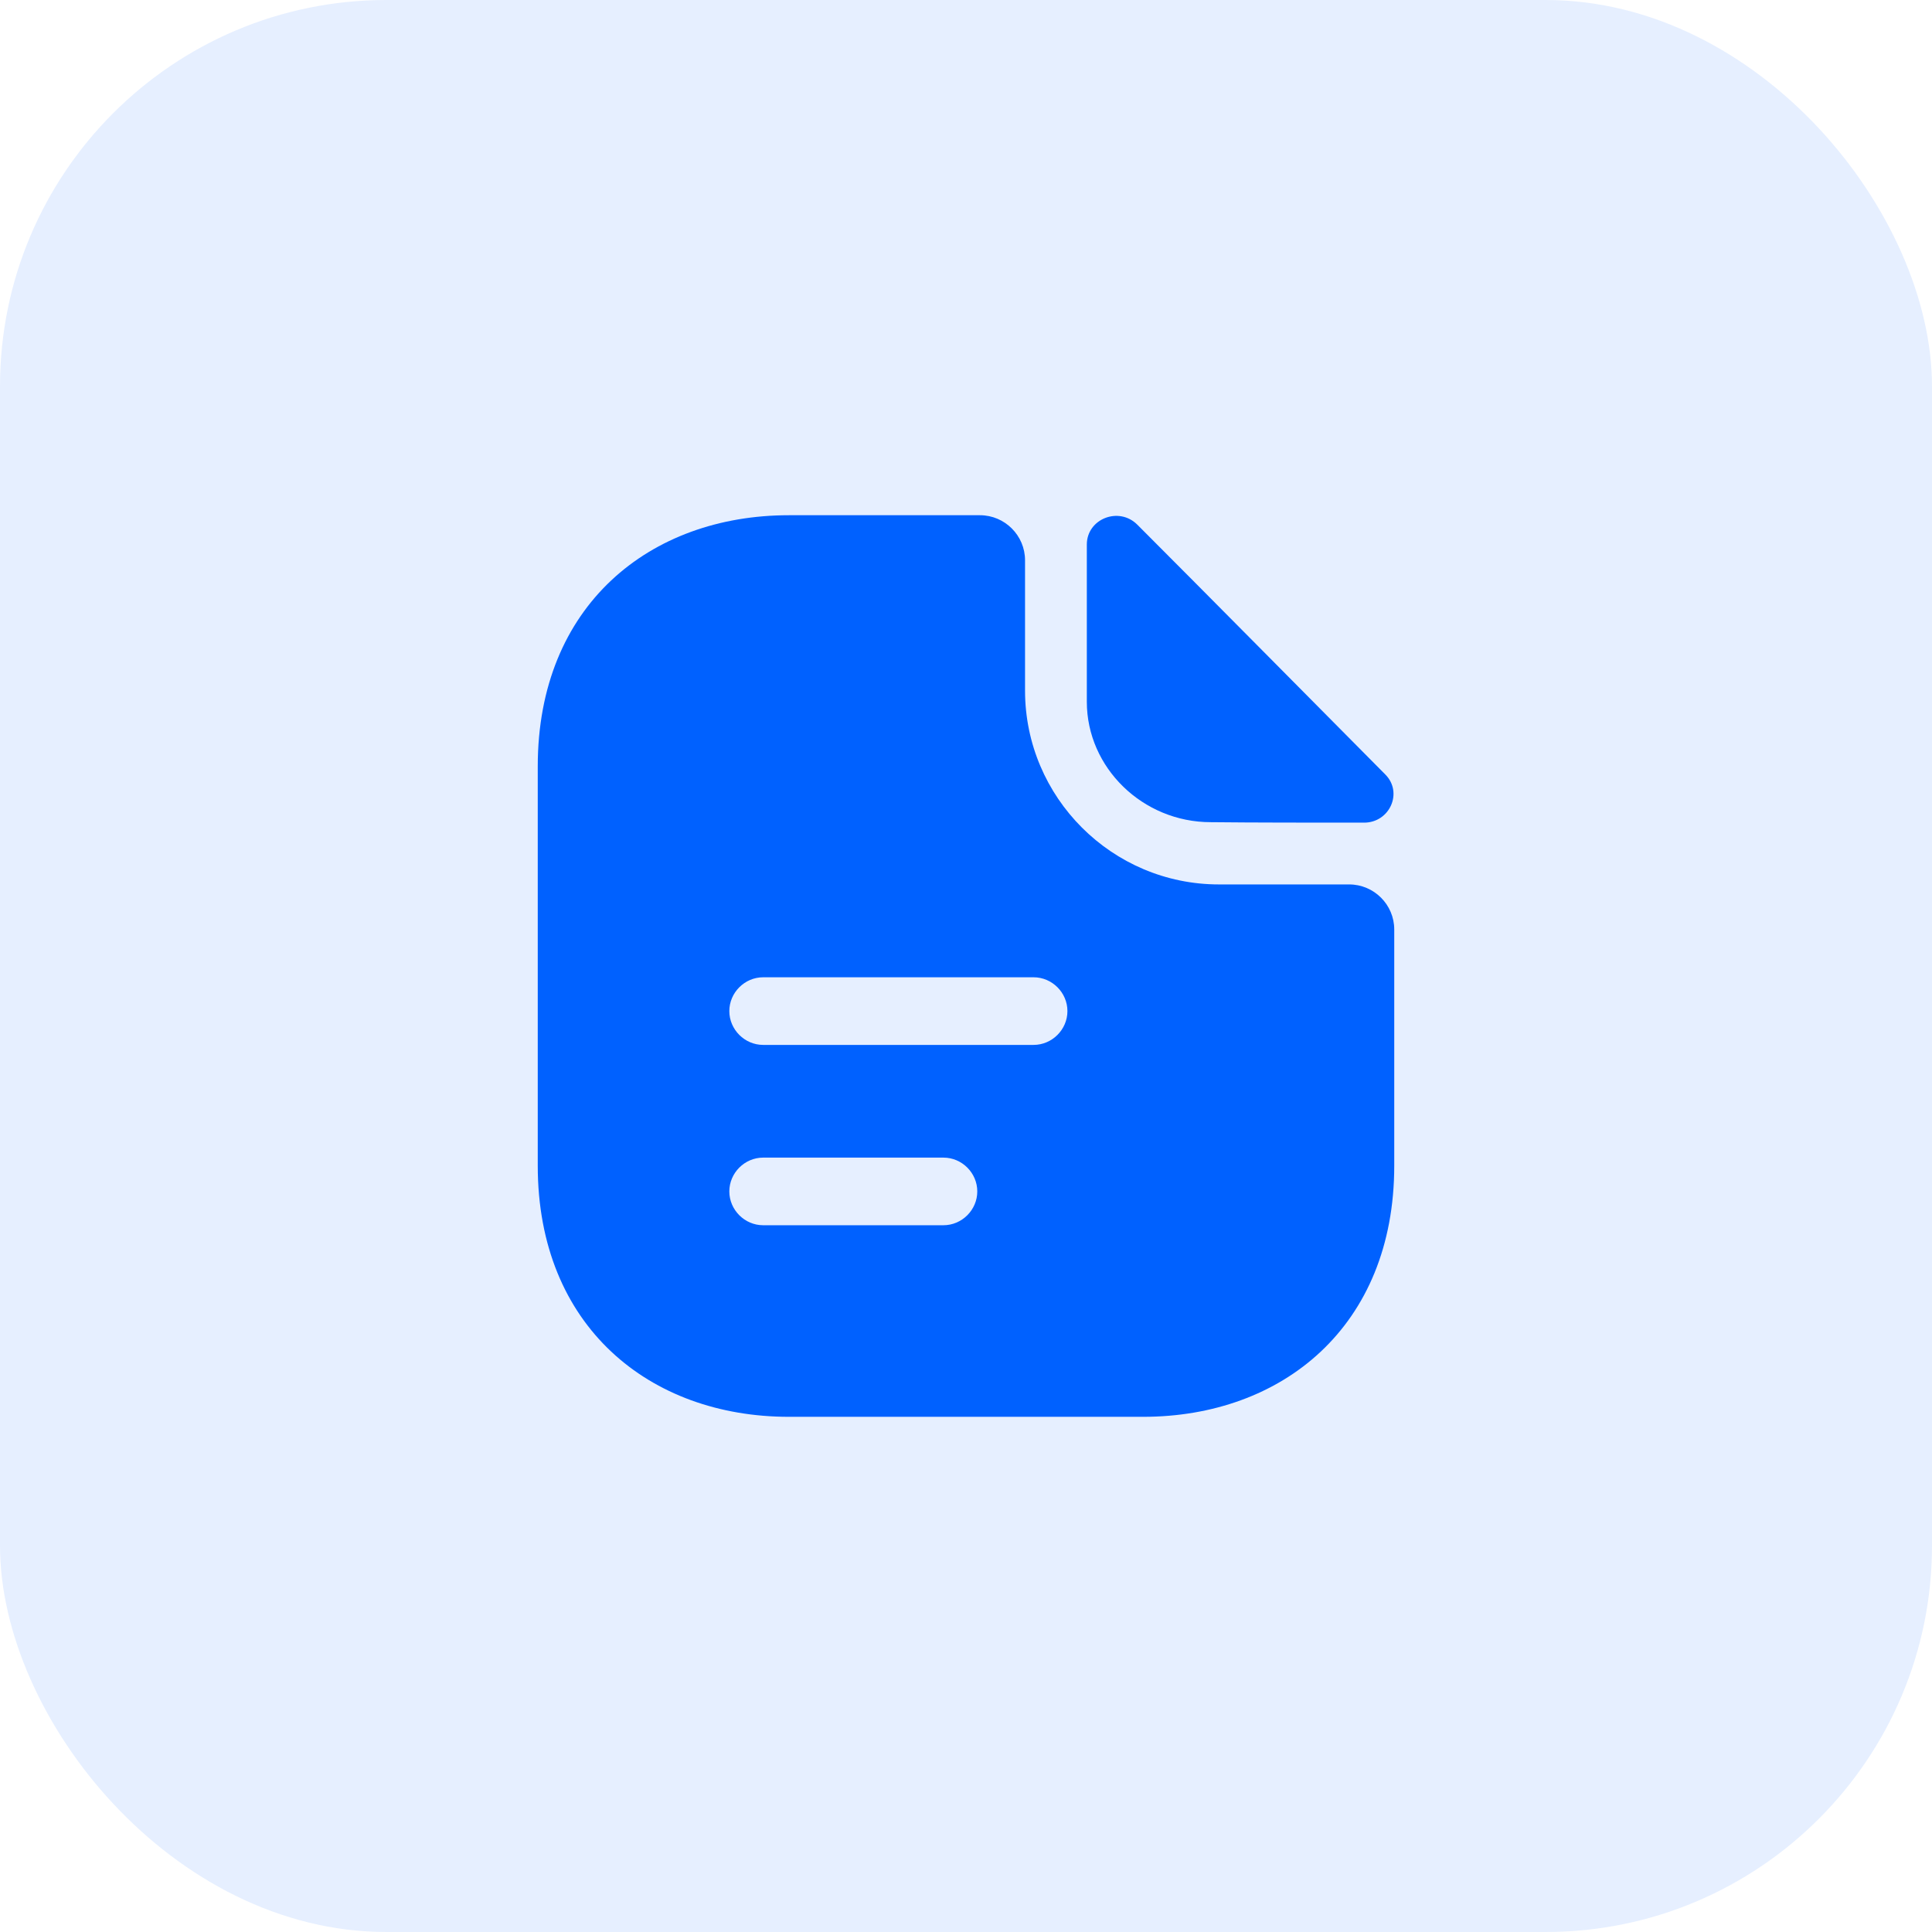 <svg width="50" height="50" viewBox="0 0 50 50" fill="none" xmlns="http://www.w3.org/2000/svg">
<rect opacity="0.1" width="50" height="50" rx="10" fill="#0061FF"/>
<path d="M29.433 13.578C28.955 13.1 28.127 13.427 28.127 14.092V18.163C28.127 19.867 29.573 21.278 31.335 21.278C32.444 21.29 33.983 21.29 35.302 21.29C35.967 21.29 36.317 20.508 35.85 20.042C34.17 18.35 31.16 15.305 29.433 13.578Z" fill="#0061FF"/>
<path d="M34.917 22.889H31.545C28.78 22.889 26.528 20.637 26.528 17.872V14.5C26.528 13.858 26.003 13.334 25.362 13.334H20.415C16.822 13.334 13.917 15.667 13.917 19.832V30.169C13.917 34.334 16.822 36.667 20.415 36.667H29.585C33.178 36.667 36.083 34.334 36.083 30.169V24.055C36.083 23.413 35.558 22.889 34.917 22.889ZM24.417 31.709H19.75C19.272 31.709 18.875 31.312 18.875 30.834C18.875 30.355 19.272 29.959 19.75 29.959H24.417C24.895 29.959 25.292 30.355 25.292 30.834C25.292 31.312 24.895 31.709 24.417 31.709ZM26.75 27.042H19.75C19.272 27.042 18.875 26.645 18.875 26.167C18.875 25.689 19.272 25.292 19.75 25.292H26.75C27.228 25.292 27.625 25.689 27.625 26.167C27.625 26.645 27.228 27.042 26.75 27.042Z" fill="#0061FF"/>
</svg>
